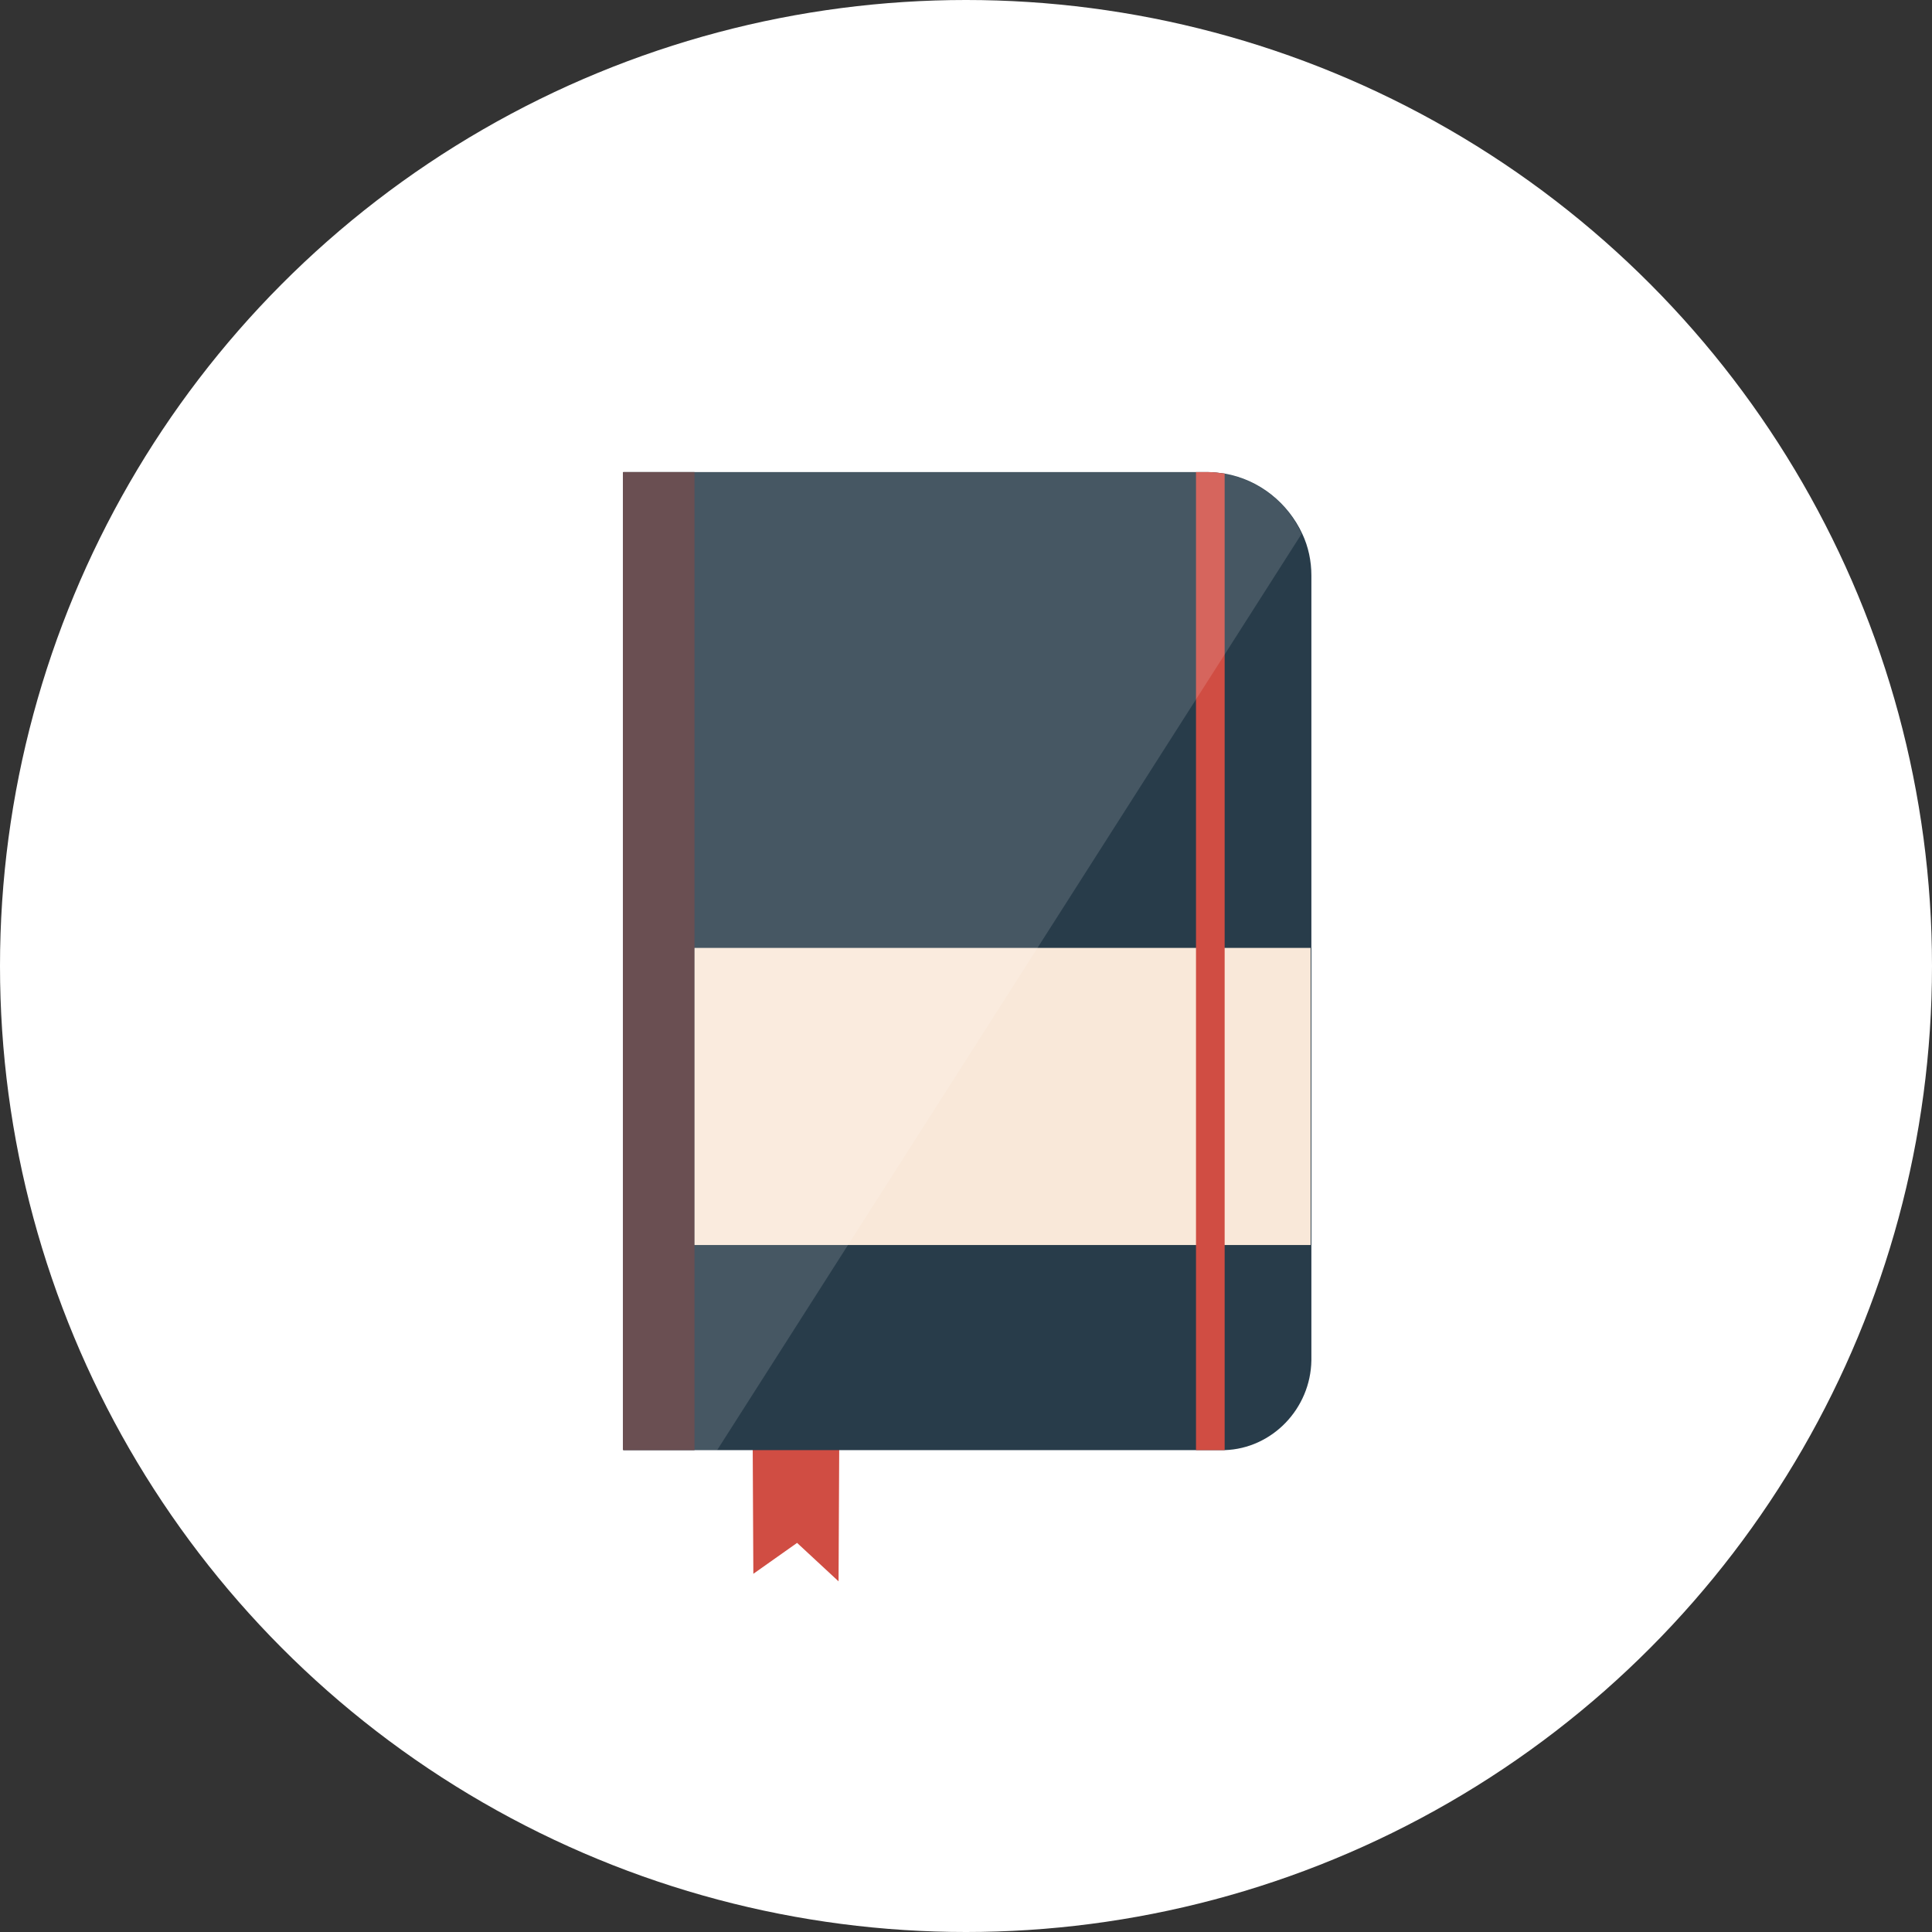 <?xml version="1.0" encoding="utf-8"?>
<!-- Generator: Adobe Illustrator 21.1.0, SVG Export Plug-In . SVG Version: 6.00 Build 0)  -->
<svg version="1.1" id="Слой_1" xmlns="http://www.w3.org/2000/svg" xmlns:xlink="http://www.w3.org/1999/xlink" x="0px" y="0px"
	 viewBox="0 0 256.2 256.2" style="enable-background:new 0 0 256.2 256.2;" xml:space="preserve">
<rect x="0" y="0" width="256.2" height="256.2" fill="#333333" stroke="none"/>
<style type="text/css">
	.st0{fill:#FFFFFF;}
	.st1{fill:#D04D43;}
	.st2{fill:#283C4A;}
	.st3{fill:#523336;}
	.st4{fill:#F9E8D9;}
	.st5{opacity:0.14;fill:#FFFFFF;}
</style>
<circle id="круг" class="st0" cx="128.1" cy="128.1" r="128.1"/>
<path class="st1" d="M99.8,188.8c0,0.5,0.1,19.9,0.1,19.9l5.8-4.1l5.5,5.1l0.1-20.3L99.8,188.8z"/>
<path class="st2" d="M162.4,192.3c-0.1,0-0.3,0-0.4,0l-3.4,0l-63.4,0l-12.5,0l0-129.7l75.9,0l1.5,0c0.8,0,1.6,0.1,2.3,0.2
	c4.6,0.8,8.4,3.9,10.3,8c0.8,1.7,1.2,3.6,1.2,5.5l0,104.1C173.8,186.8,168.7,192.1,162.4,192.3z"/>
<rect x="82.6" y="62.6" class="st3" width="9.5" height="129.7"/>
<rect x="92.1" y="125.7" class="st4" width="81.7" height="39.4"/>
<path class="st1" d="M162.4,192.3c-0.1,0-0.3,0-0.4,0l-3.4,0l0-129.7l1.5,0c0.8,0,1.6,0.1,2.3,0.2L162.4,192.3z"/>
<path class="st5" d="M172.6,70.8L95.1,192.3l0,0l-12.5,0l0-129.7l75.9,0l1.5,0c0.8,0,1.6,0.1,2.3,0.2
	C166.9,63.6,170.8,66.7,172.6,70.8z"/>
</svg>
